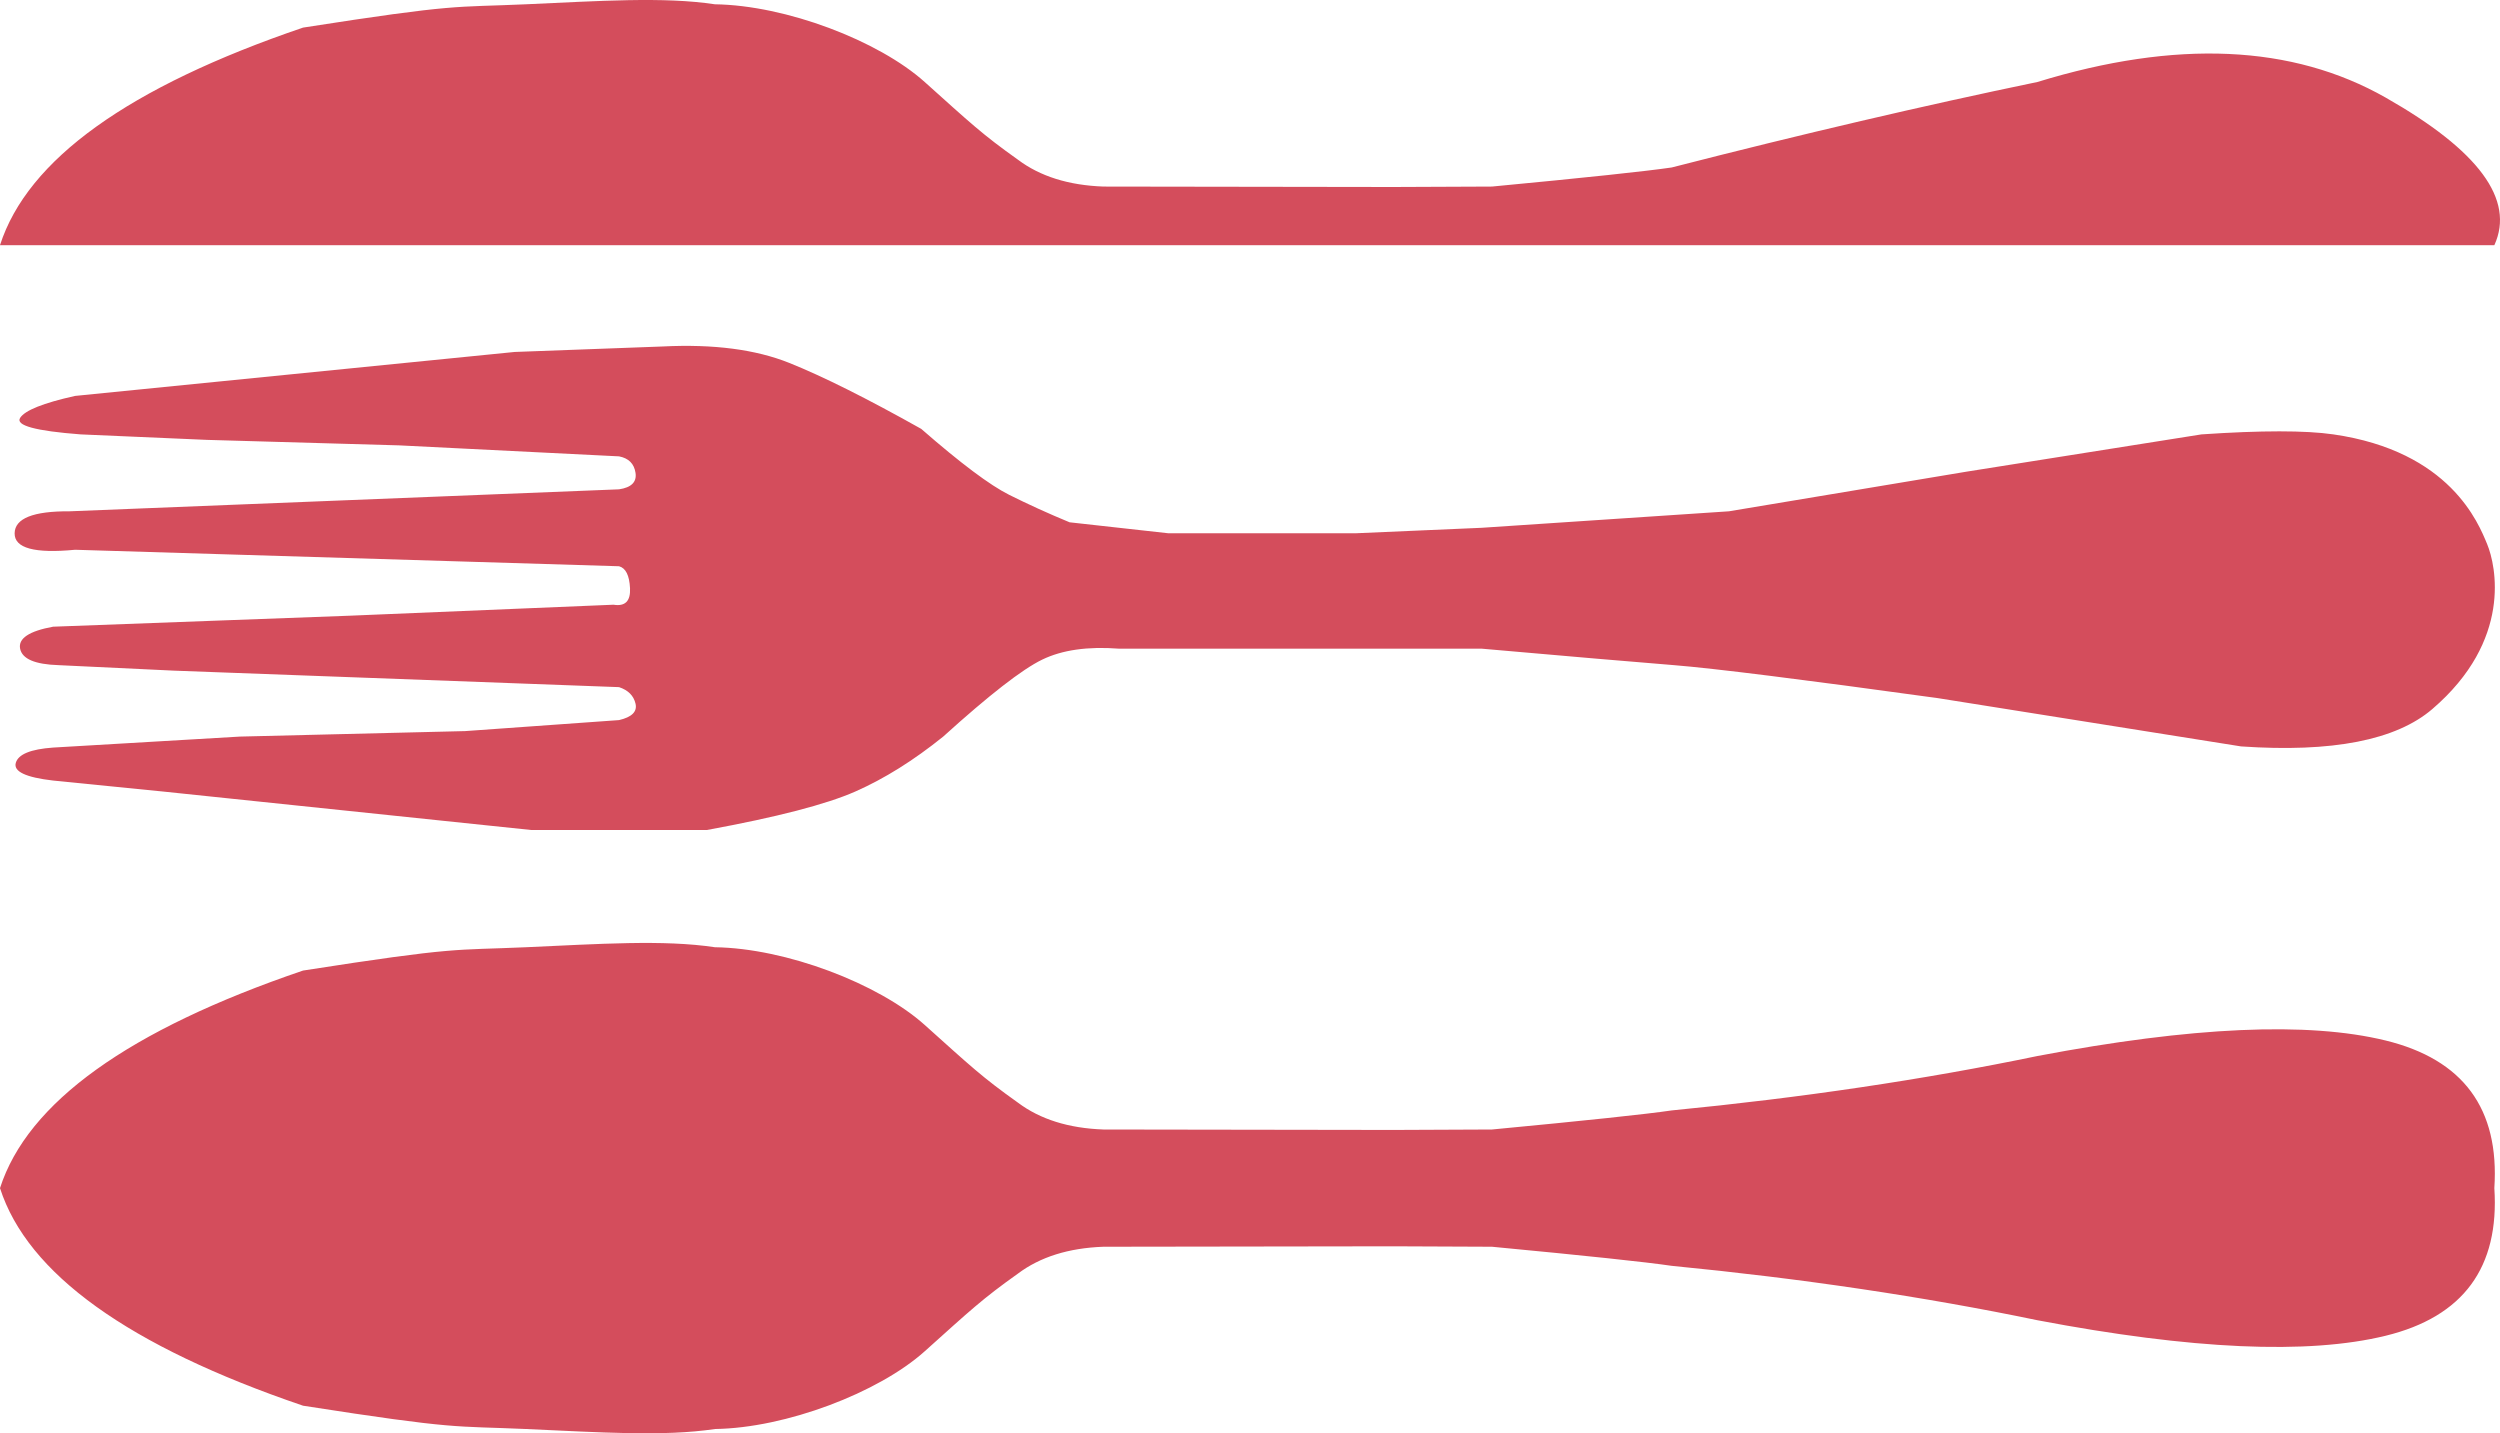 <?xml version="1.0" encoding="UTF-8" standalone="no"?><!-- Generator: Gravit.io --><svg xmlns="http://www.w3.org/2000/svg" xmlns:xlink="http://www.w3.org/1999/xlink" style="isolation:isolate" viewBox="254.462 727.637 321.727 184.453" width="321.727pt" height="184.453pt"><path d=" M 446.462 751.646 Q 464.592 749.924 469.596 749.189 Q 494.743 742.736 516.655 738.189 Q 543.462 729.971 561.462 740.189 Q 579.462 750.408 575.462 759.189 L 260.085 759.189 L 254.462 759.189 Q 259.775 742.658 293.462 731.189 C 313.465 728.064 312.789 728.606 322.145 728.189 C 331.502 727.773 339.84 727.189 346.462 728.189 C 355.59 728.314 367.523 732.862 373.462 738.189 C 379.401 743.516 380.818 744.886 385.462 748.189 Q 389.738 751.401 396.462 751.646 L 433.785 751.702 L 446.462 751.646 L 446.462 751.646 L 446.462 751.646 Z  M 446.462 888.081 Q 464.592 889.803 469.596 890.538 Q 494.743 892.991 516.655 897.538 Q 546.462 903.205 561.462 899.538 Q 576.462 895.871 575.462 880.538 L 367.448 880.538 L 254.462 880.538 Q 259.775 897.069 293.462 908.538 C 313.465 911.663 312.789 911.121 322.145 911.538 C 331.502 911.954 339.84 912.538 346.462 911.538 C 355.59 911.413 367.523 906.865 373.462 901.538 C 379.401 896.211 380.818 894.841 385.462 891.538 Q 389.738 888.326 396.462 888.081 L 433.785 888.025 L 446.462 888.081 L 446.462 888.081 L 446.462 888.081 Z  M 446.462 872.994 Q 464.592 871.272 469.596 870.538 Q 494.743 868.085 516.655 863.538 Q 546.462 857.871 561.462 861.538 Q 576.462 865.205 575.462 880.538 L 260.085 880.538 L 254.462 880.538 Q 259.775 864.007 293.462 852.538 C 313.465 849.413 312.789 849.955 322.145 849.538 C 331.502 849.121 339.84 848.538 346.462 849.538 C 355.59 849.663 367.523 854.211 373.462 859.538 C 379.401 864.865 380.818 866.234 385.462 869.538 Q 389.738 872.75 396.462 872.994 L 433.785 873.051 L 446.462 872.994 L 446.462 872.994 Z  M 445.142 795.559 L 476.962 793.437 L 507.516 788.339 L 537.773 783.538 Q 549.333 782.756 554.743 783.538 C 569.775 785.709 573.421 794.956 574.542 797.68 C 575.664 800.403 577.813 810.032 567.471 818.893 Q 560.462 824.899 542.872 823.694 L 503.832 817.479 Q 477.58 813.855 469.891 813.236 Q 462.201 812.618 445.142 811.115 L 429.586 811.115 L 398.473 811.115 Q 392.44 810.651 388.573 812.529 Q 384.706 814.407 375.845 822.429 Q 370.144 827.025 364.532 829.5 Q 358.919 831.975 345.44 834.449 L 322.812 834.449 L 275.436 829.5 L 261.294 828.086 Q 256.023 827.478 256.493 825.815 Q 256.963 824.152 261.294 823.843 L 285.336 822.429 L 314.327 821.722 L 334.126 820.307 Q 336.612 819.727 336.247 818.186 Q 335.883 816.645 334.126 816.065 L 276.85 813.943 L 262.001 813.236 Q 257.438 813.093 257.051 811.115 Q 256.665 809.137 261.294 808.287 L 299.478 806.872 L 333.419 805.458 Q 335.662 805.823 335.54 803.337 Q 335.419 800.851 334.126 800.508 L 264.123 798.387 Q 256.3 799.138 256.344 796.266 Q 256.389 793.393 263.415 793.437 L 298.771 792.023 L 334.126 790.609 Q 336.513 790.255 336.247 788.488 Q 335.982 786.72 334.126 786.366 L 305.842 784.952 L 281.093 784.245 L 264.83 783.538 Q 256.123 782.875 257.051 781.416 Q 257.98 779.958 264.123 778.588 L 320.691 772.931 L 339.783 772.224 Q 349.55 771.738 356.046 774.345 Q 362.543 776.953 373.017 782.831 Q 380.618 789.46 384.331 791.316 Q 388.043 793.172 392.109 794.852 L 404.837 796.266 L 428.878 796.266 L 445.142 795.559 Z " fill-rule="evenodd" fill="rgb(212,77,92)"/></svg>